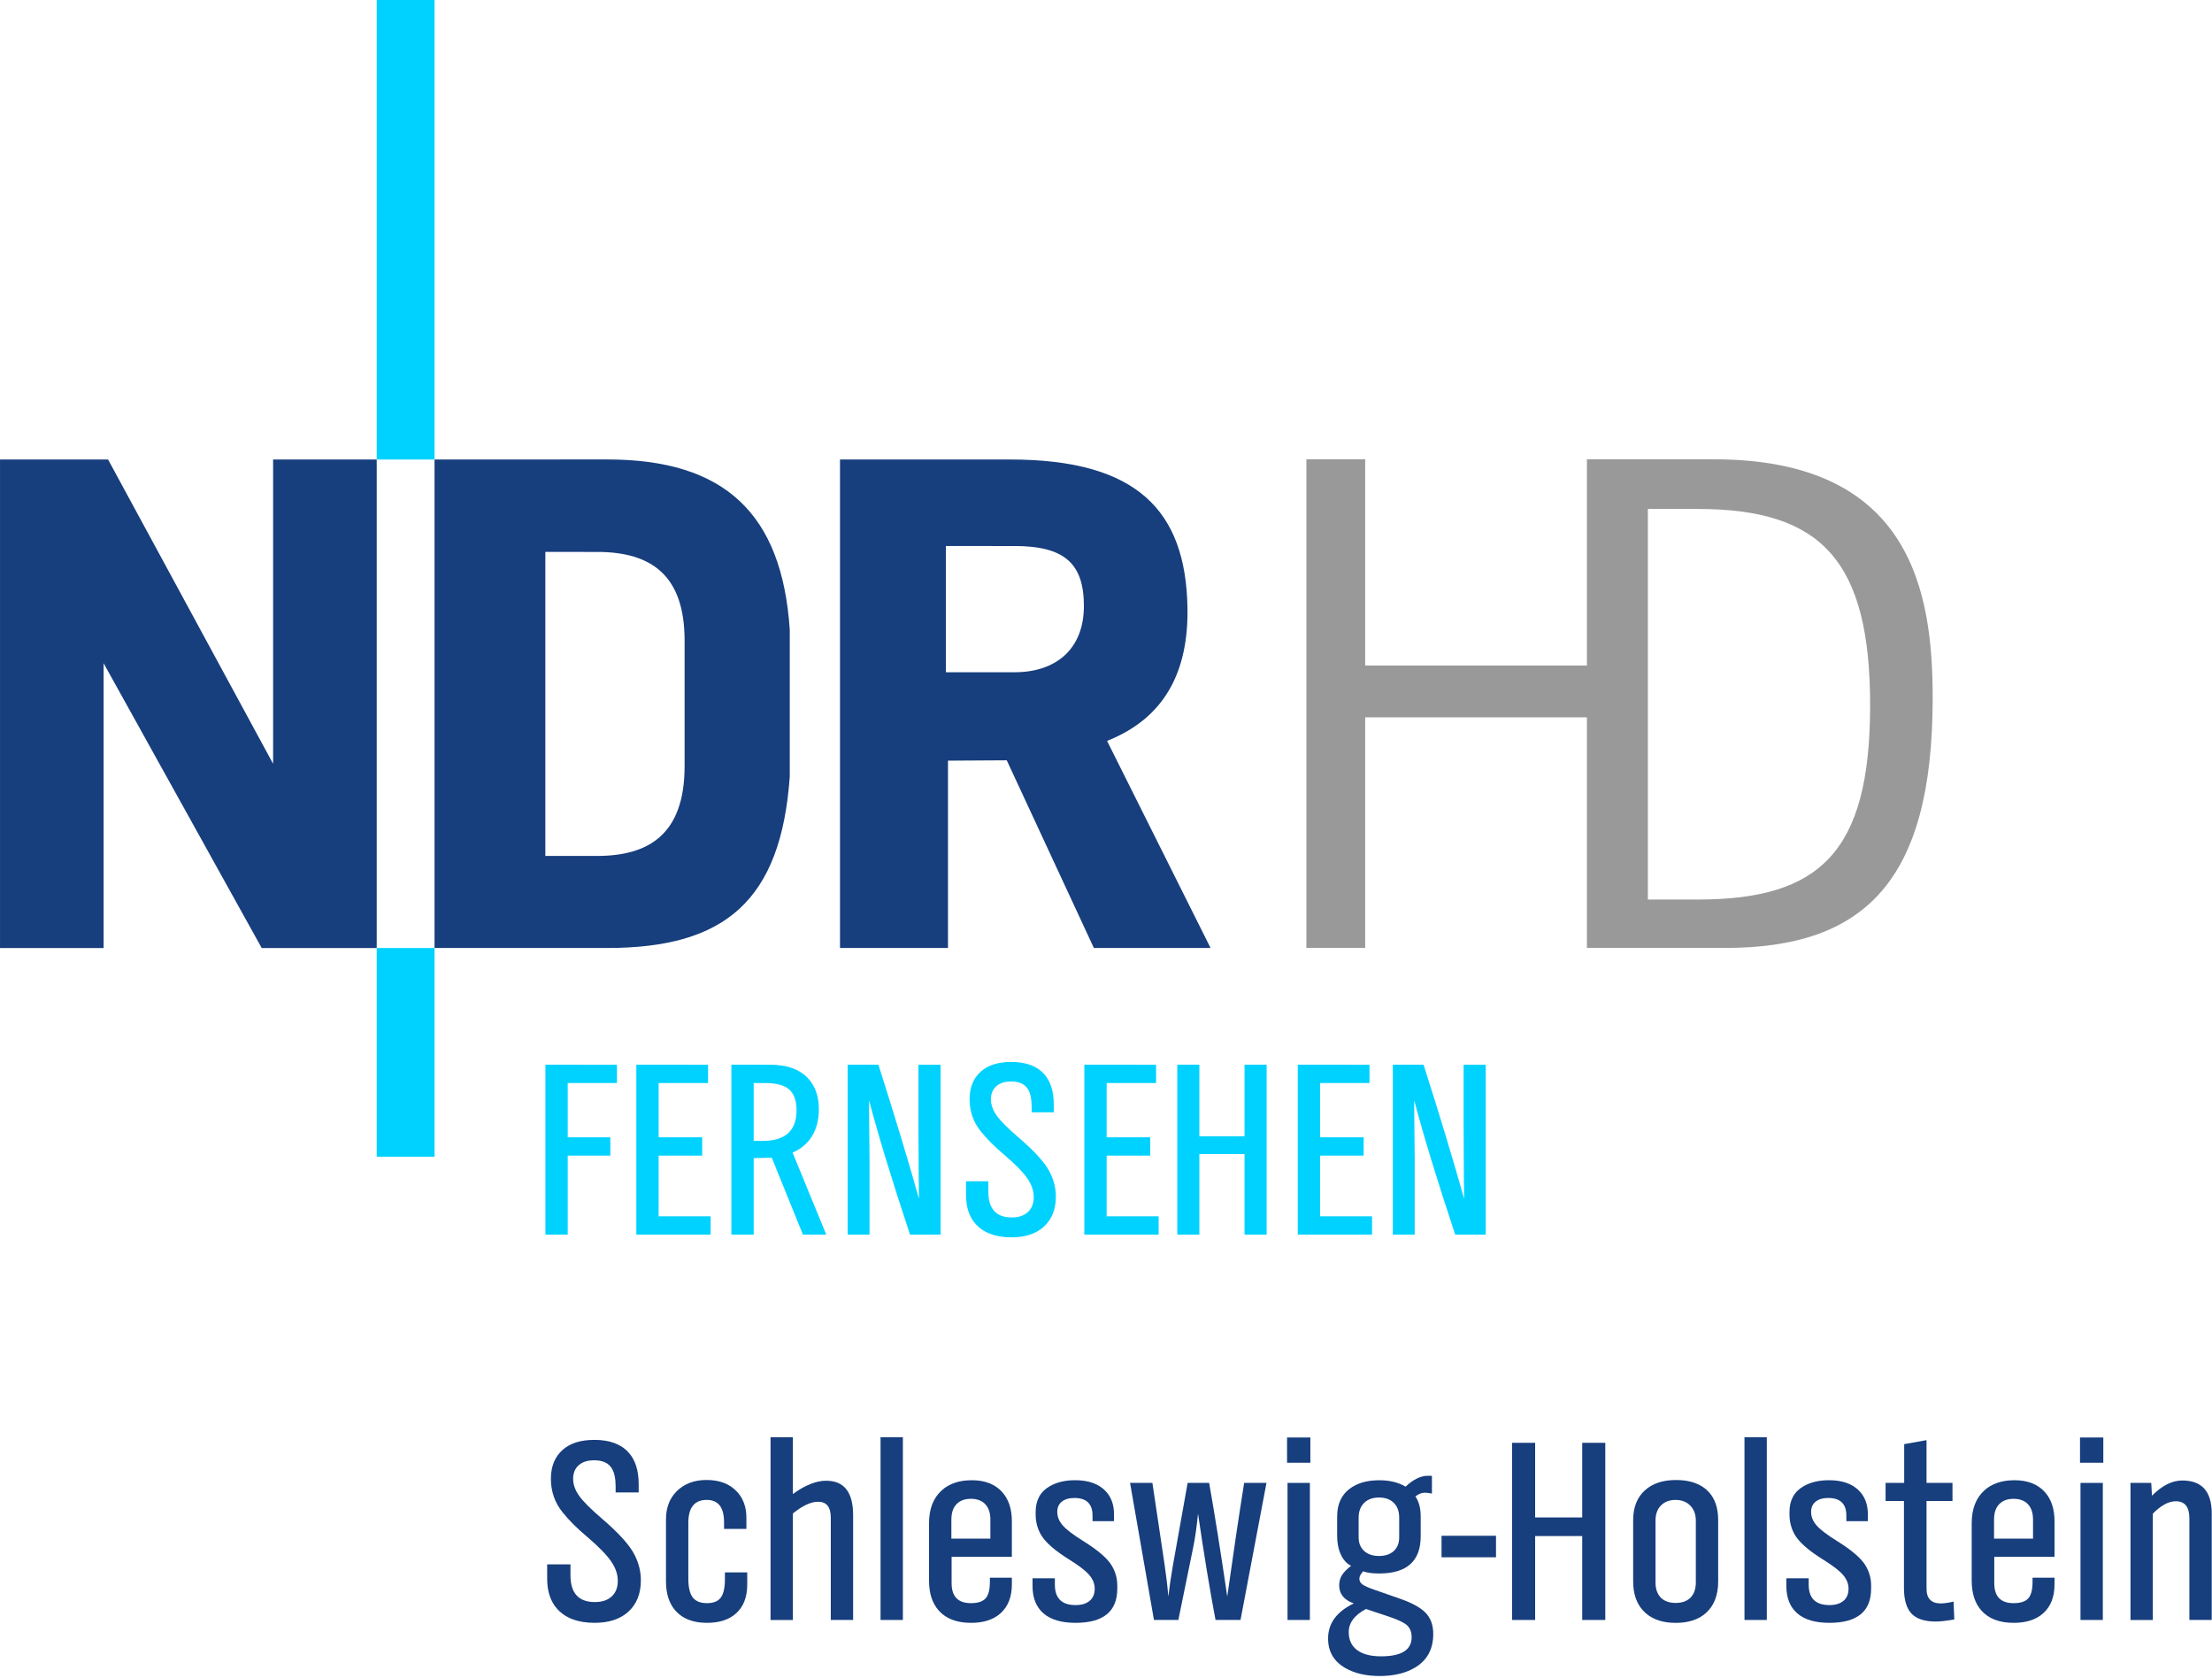 <svg width="584.27" height="443" version="1.1" viewBox="0 0 154.58 117.21" xmlns="http://www.w3.org/2000/svg">
 <link href="" rel="stylesheet" type="text/css"/>
 <style type="text/css"/>
 <g transform="matrix(.432 0 0 .432 182.88 276.55)" fill="#173e7d" stroke-width="1px" aria-label="Schleswig-Holstein">
  <path d="m-323.75-398.79v-0.938q0-1.895-0.586-2.891-0.781-1.367-2.891-1.367-1.777 0-2.676 0.977-0.723 0.781-0.723 2.031 0 1.387 0.996 2.773 0.996 1.367 3.594 3.594 4.238 3.613 5.41 6.035 0.957 1.934 0.957 4.023 0 3.242-2.07 5.098-1.973 1.758-5.41 1.758-3.984 0-6.016-2.207-1.66-1.816-1.66-4.922v-2.324h3.769v1.758q0 4.336 3.945 4.336 1.738 0 2.715-0.898 0.996-0.918 0.996-2.519 0-1.621-1.094-3.184-1.074-1.562-3.789-3.887-2.519-2.109-4.043-4.023-1.895-2.344-1.895-5.43 0-2.988 1.895-4.668 1.816-1.621 5.137-1.621 3.691 0 5.527 2.031 1.641 1.797 1.641 5.137v1.328z"/>
  <path d="m-302.46-385.86v1.973q0 3.047-1.816 4.668-1.68 1.523-4.707 1.523-3.32 0-5.059-1.934-1.562-1.738-1.562-4.805v-10q0-2.812 1.738-4.551 1.836-1.816 4.844-1.816 3.184 0 4.961 1.953 1.465 1.621 1.465 4.141v1.816h-3.613v-1.074q0-3.613-2.812-3.613-2.969 0-2.969 3.731v8.984q0 2.09 0.703 3.047 0.723 0.938 2.305 0.938 1.562 0 2.227-0.879 0.684-0.898 0.684-2.988v-1.113z"/>
  <path d="m-285.33-378.16h-3.613v-16.543q0-2.578-2.051-2.578-1.738 0-4.082 1.895v17.227h-3.613v-29.551h3.613v9.18q2.949-2.148 5.391-2.148 4.356 0 4.356 5.586z"/>
  <path d="m-277.28-378.16h-3.613v-29.551h3.613z"/>
  <path d="m-259.65-385v1.074q0 3.047-1.836 4.688-1.719 1.543-4.766 1.543-3.438 0-5.215-1.973-1.582-1.758-1.582-4.863v-9.277q0-3.457 2.051-5.312 1.816-1.641 4.883-1.641 3.164 0 4.902 1.914 1.562 1.758 1.562 4.707v5.762h-9.746v4.277q0 3.223 3.125 3.223 1.66 0 2.363-0.762 0.703-0.781 0.703-2.637v-0.723zm-3.477-6.309v-3.086q0-1.602-0.82-2.481t-2.324-0.879q-1.523 0-2.344 0.879-0.82 0.859-0.82 2.481v3.086z"/>
  <path d="m-246.6-394.14v-0.898q0-2.852-2.93-2.852-1.309 0-2.051 0.605-0.723 0.586-0.723 1.641 0 1.191 0.898 2.207 0.898 1.016 3.223 2.461 3.594 2.227 4.668 3.984 0.918 1.504 0.918 3.242v0.527q0 5.527-6.758 5.527-3.398 0-5.176-1.523-1.777-1.543-1.777-4.434v-1.25h3.613v1.035q0 3.301 3.359 3.301 1.445 0 2.266-0.684 0.82-0.703 0.82-1.953 0-1.211-0.879-2.227-0.879-1.035-3.184-2.461-3.535-2.207-4.59-3.984-0.898-1.523-0.898-3.34v-0.43q0-2.852 2.305-4.16 1.68-0.957 4.082-0.957 3.301 0 4.981 1.816 1.309 1.426 1.309 3.691v1.113z"/>
  <path d="m-218.46-400.33-4.199 22.168h-4.043q-1.348-7.07-2.832-17.188-0.332 3.301-0.781 5.449l-2.402 11.738h-3.945l-3.867-22.168h3.613l1.973 13.223q0.41 2.754 0.605 5.156 0.312-2.598 0.762-5.156l2.363-13.223h3.477q1.348 7.598 2.93 18.379 1.484-10.566 2.734-18.379z"/>
  <path d="m-211.44-378.16h-3.613v-22.168h3.613zm0.078-25.43h-3.769v-4.082h3.769z"/>
  <path d="m-202.83-386.03q-0.078 0.098-0.117 0.156-0.488 0.586-0.488 1.035 0 0.566 0.508 0.938 0.508 0.371 1.992 0.879l4.082 1.426q2.969 1.035 4.16 2.305 1.211 1.27 1.211 3.398 0 3.769-3.106 5.527-2.266 1.27-5.566 1.27t-5.547-1.289q-2.793-1.602-2.793-4.766 0-3.691 4.16-5.684-2.363-0.84-2.363-2.91 0-0.938 0.43-1.641 0.449-0.723 1.504-1.543-1.016-0.449-1.641-1.758-0.625-1.309-0.625-3.047v-3.144q0-3.379 2.637-4.902 1.68-0.977 4.18-0.977t4.258 1.035q1.855-1.758 3.613-1.758h0.645v2.871q-0.859-0.137-1.133-0.137-0.781 0-1.543 0.605 0.859 1.25 0.859 3.223v3.223q0 6.016-6.699 6.016-1.719 0-2.617-0.352zm5.84-5.488v-3.184q0-1.543-0.879-2.402-0.859-0.859-2.402-0.859-1.523 0-2.402 0.879-0.879 0.879-0.879 2.383v3.184q0 1.367 0.879 2.188 0.898 0.82 2.402 0.82 1.523 0 2.402-0.801 0.879-0.82 0.879-2.207zm-5.371 11.582q-2.793 1.484-2.793 3.731 0 1.895 1.348 2.91 1.367 1.016 3.867 1.016 4.961 0 4.961-3.086 0-1.25-0.742-1.934-0.742-0.664-2.891-1.387z"/>
  <path d="m-181.33-388.3h-8.809v-3.477h8.809z"/>
  <path d="m-163.65-378.16h-3.731v-13.574h-7.617v13.574h-3.731v-28.652h3.731v12.07h7.617v-12.07h3.731z"/>
  <path d="m-159.14-384.39v-9.922q0-3.144 1.953-4.863 1.836-1.621 4.981-1.621 3.516 0 5.312 1.953 1.504 1.641 1.504 4.531v9.922q0 3.32-1.973 5.098-1.797 1.602-4.902 1.602-3.477 0-5.312-2.031-1.562-1.738-1.562-4.668zm10.137 0.176v-10.02q0-1.504-0.898-2.422t-2.383-0.918q-1.484 0-2.363 0.898-0.879 0.898-0.879 2.441v10.02q0 1.562 0.859 2.441 0.859 0.859 2.402 0.859t2.402-0.859q0.859-0.879 0.859-2.441z"/>
  <path d="m-137.52-378.16h-3.613v-29.551h3.613z"/>
  <path d="m-124.65-394.14v-0.898q0-2.852-2.93-2.852-1.309 0-2.051 0.605-0.723 0.586-0.723 1.641 0 1.191 0.898 2.207t3.223 2.461q3.594 2.227 4.668 3.984 0.918 1.504 0.918 3.242v0.527q0 5.527-6.758 5.527-3.398 0-5.176-1.523-1.777-1.543-1.777-4.434v-1.25h3.613v1.035q0 3.301 3.359 3.301 1.445 0 2.266-0.684 0.82-0.703 0.82-1.953 0-1.211-0.879-2.227-0.879-1.035-3.184-2.461-3.535-2.207-4.59-3.984-0.898-1.523-0.898-3.34v-0.43q0-2.852 2.305-4.16 1.68-0.957 4.082-0.957 3.301 0 4.981 1.816 1.309 1.426 1.309 3.691v1.113z"/>
  <path d="m-107.19-378.24q-1.934 0.332-3.008 0.332-2.695 0-3.926-1.289-1.211-1.309-1.211-4.16v-14.043h-2.969v-2.93h3.008v-6.269l3.613-0.645v6.914h4.199v2.93h-4.199v14.18q0 2.383 2.305 2.383 0.801 0 2.07-0.293z"/>
  <path d="m-90.975-385v1.074q0 3.047-1.836 4.688-1.719 1.543-4.766 1.543-3.438 0-5.215-1.973-1.582-1.758-1.582-4.863v-9.277q0-3.457 2.051-5.312 1.816-1.641 4.883-1.641 3.164 0 4.902 1.914 1.562 1.758 1.562 4.707v5.762h-9.746v4.277q0 3.223 3.125 3.223 1.66 0 2.363-0.762 0.703-0.781 0.703-2.637v-0.723zm-3.477-6.309v-3.086q0-1.602-0.82-2.481t-2.324-0.879q-1.523 0-2.344 0.879-0.82 0.859-0.82 2.481v3.086z"/>
  <path d="m-83.162-378.16h-3.613v-22.168h3.613zm0.078-25.43h-3.769v-4.082h3.769z"/>
  <path d="m-65.545-378.16h-3.613v-16.445q0-2.754-2.207-2.754-1.738 0-3.711 2.012v17.188h-3.613v-22.168h3.359l0.117 2.07q2.441-2.461 4.902-2.461 4.766 0 4.766 5.332z"/>
 </g>
 <path d="m91.293 32.091v34.14h4.111v-16.113h15.496v16.113h9.655c9.769 0 14.501-4.686 14.508-17.434 4e-3 -7.384-1.452-16.706-15.298-16.706h-8.865v14.409h-15.496v-14.409zm23.866 3.47h3.494c8.627 0 12.052 3.591 12.038 13.78-0.014 10.188-3.496 13.508-12.038 13.508h-3.494z" fill="#999" stroke-width=".394"/>
 <g transform="matrix(.982 0 0 .982 -.001 0)">
  <g transform="matrix(.285 0 0 .285 166.01 3.299)">
   <path transform="matrix(.335 0 0 .335 -165.41 -424.54)" d="m-491.22 2024.1c-9.789 0-17.362 2.392-22.707 7.176-5.594 4.931-8.391 11.805-8.391 20.609 0 9.081 2.797 17.076 8.391 23.994 4.49 5.649 10.434 11.574 17.85 17.775 7.995 6.845 13.589 12.576 16.781 17.186 3.183 4.591 4.783 9.273 4.783 14.057 0 4.711-1.453 8.41-4.342 11.078-2.898 2.677-6.909 4.012-12.033 4.012-11.629 0-17.445-6.386-17.445-19.174v-7.766h-16.633v10.268c0 9.154 2.437 16.405 7.322 21.75 5.98 6.505 14.84 9.752 26.57 9.752 10.129 0 18.107-2.586 23.922-7.766 6.081-5.465 9.127-12.972 9.127-22.521 0-6.155-1.417-12.08-4.232-17.775-3.441-7.112-11.4-15.989-23.885-26.643-7.655-6.569-12.954-11.888-15.898-15.936-2.926-4.048-4.379-8.115-4.379-12.219 0-3.68 1.069-6.66 3.203-8.941 2.622-2.889 6.559-4.344 11.812-4.344 6.201 0 10.46 2.017 12.77 6.037 1.711 2.944 2.576 7.203 2.576 12.77v4.158h16.486v-5.852c0-9.835-2.42-17.408-7.25-22.707-5.401-5.98-13.533-8.979-24.398-8.979zm-347.28 2.061v126.6h16.635v-58.846h31.758v-13.652h-31.758v-40.443h36.689v-13.654zm67.768 0v126.6h55.385v-13.617h-38.752v-45.228h32.459v-13.652h-32.459v-40.443h36.838v-13.654zm70.854 0v126.6h16.635v-56.969l13.469-0.33 23.221 57.299h17.406l-25.098-61.09c6.376-2.769 11.235-6.919 14.574-12.44 3.33-5.52 5.004-12.152 5.004-19.908 0-9.439-2.595-17.012-7.766-22.707-6.33-6.965-15.879-10.451-28.631-10.451zm86.672 0v126.6h16.305v-56.527l-0.369-38.566v-4.932c7.084 26.699 17.269 60.041 30.545 100.03h22.779v-126.6h-16.486v47.658c0 9.127 0.055 21.113 0.184 35.953l0.111 9.938 0.072 6.293c-7.655-27.325-17.728-60.612-30.213-99.842zm176.43 0v126.6h55.385v-13.617h-38.75v-45.228h32.457v-13.652h-32.457v-40.443h36.838v-13.654zm69.273 0v126.6h16.451v-59.986h33.672v59.986h16.488v-126.6h-16.488v53.324h-33.672v-53.324zm89.811 0v126.6h55.387v-13.617h-38.752v-45.228h32.459v-13.652h-32.459v-40.443h36.838v-13.654zm70.855 0v126.6h16.303v-56.527l-0.369-38.566v-4.932c7.084 26.699 17.269 60.041 30.545 100.03h22.781v-126.6h-16.488v47.658c0 9.127 0.055 21.113 0.184 35.953l0.111 9.938 0.074 6.293c-7.655-27.325-17.73-60.612-30.215-99.842zm-476.41 13.654h8.354c8.51 0 14.554 1.609 18.143 4.82 3.625 3.294 5.447 8.447 5.447 15.457 0 15.236-8.383 22.852-25.137 22.852h-6.807z" fill="#00d2ff"/>
  </g>
  <g transform="translate(-.001)" fill="#00d2ff" stroke-width=".851">
   <path d="m26.808 0h4.116v32.695h-4.116z"/>
   <path d="m26.808 67.45h4.116v14.848h-4.116z"/>
  </g>
 </g>
 <g transform="matrix(.982 0 0 .982 -.001 0)">
  <g transform="translate(-.001 -3.3808e-6)" fill="#173e7d" stroke-width=".851">
   <path d="m19.435 32.695h7.372v34.756h-8.185l-11.251-20.264v20.264h-7.372v-34.757l7.691 8.51e-4 11.744 21.648z"/>
   <path d="m43.221 32.69c8.355 0 12.43 3.855 12.982 12.112v10.459c-0.632 8.842-4.627 12.187-12.982 12.187h-12.298v-34.754zm-0.724 6.58-3.688-0.003v21.632h3.688c3.655 0 6.222-1.528 6.222-6.384v-8.939c0-4.611-2.333-6.307-6.222-6.307" fill-rule="evenodd"/>
   <path d="m72.208 38.85-4.894-0.002v8.981h4.894c2.984 0 4.928-1.691 4.928-4.71 0-3.02-1.377-4.27-4.928-4.27m-0.562 15.246 6.2 13.353h8.304l-7.366-14.734c4.159-1.648 5.807-4.998 5.722-9.502-0.128-6.851-3.549-10.519-12.615-10.519h-12.112v34.755h7.684v-13.328z" fill-rule="evenodd"/>
  </g>
 </g>
</svg>
